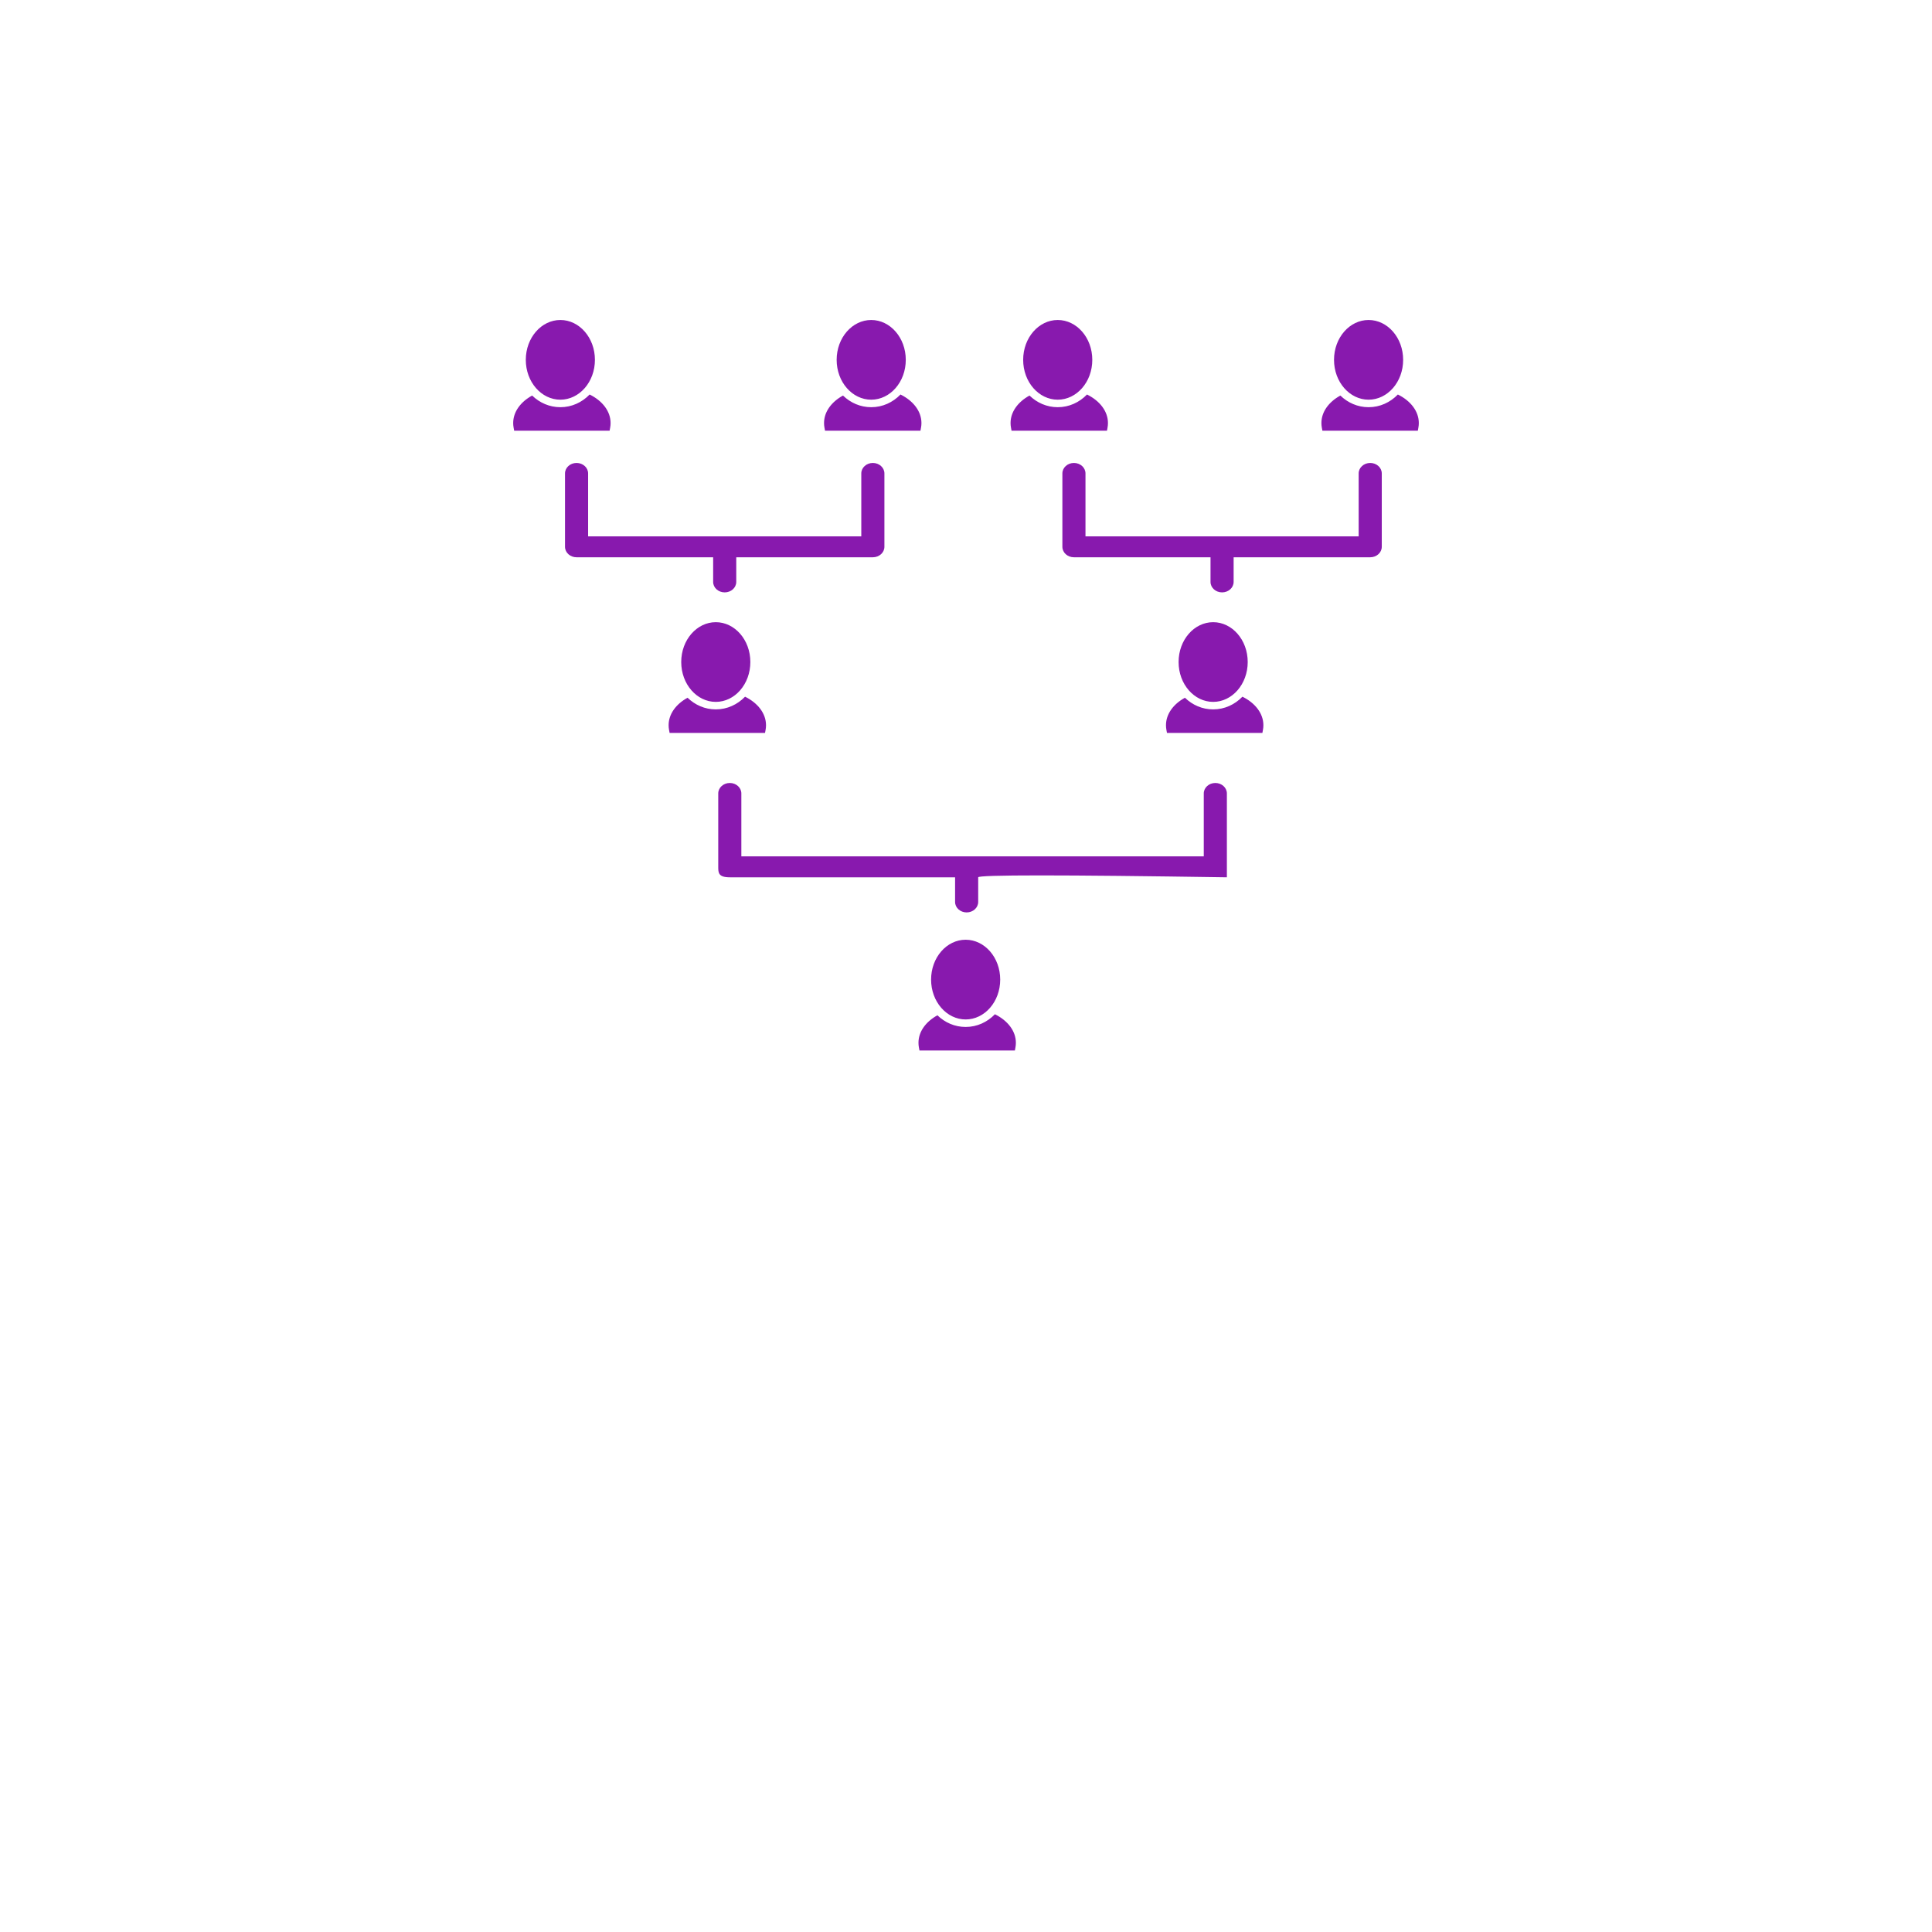 <svg width="256" height="256" viewBox="0 0 256 256" fill="none" xmlns="http://www.w3.org/2000/svg">
<g clip-path="url(#clip0)">
<path d="M98.233 105.135C98.233 104.369 97.547 103.748 96.702 103.748C95.857 103.748 95.171 104.369 95.171 105.135V114.862C95.171 115.627 95.171 116.248 96.702 116.248H126.554V119.514C126.554 120.279 127.24 120.9 128.085 120.9C128.93 120.9 129.616 120.279 129.616 119.514C129.616 117.727 129.616 116.638 129.616 116.248C129.616 115.912 140.6 115.912 162.568 116.248V113.476V105.135C162.568 104.369 161.882 103.748 161.037 103.748C160.192 103.748 159.506 104.369 159.506 105.135V113.476H98.233V105.135ZM143.832 62.729C143.832 61.964 143.146 61.343 142.301 61.343C141.456 61.343 140.771 61.964 140.771 62.729V72.456C140.771 73.222 141.456 73.842 142.301 73.842H160.4V77.108C160.4 77.874 161.086 78.494 161.931 78.494C162.776 78.494 163.462 77.874 163.462 77.108V73.842H181.561C182.406 73.842 183.092 73.222 183.092 72.456V62.729C183.092 61.964 182.406 61.343 181.561 61.343C180.716 61.343 180.03 61.964 180.03 62.729V71.07H163.462H160.4H143.832V62.729ZM157.01 92.454C155.465 93.3 154.499 94.624 154.499 96.095C154.499 96.298 154.517 96.5 154.554 96.699L154.63 97.115H167.274L167.35 96.699C167.387 96.5 167.405 96.298 167.405 96.095C167.405 94.538 166.323 93.15 164.628 92.316C163.62 93.357 162.262 93.998 160.75 93.998C159.305 93.998 158.002 93.414 157.01 92.454ZM160.75 93.003C163.263 93.003 165.329 90.658 165.329 87.722C165.329 84.786 163.263 82.442 160.75 82.442C158.236 82.442 156.17 84.786 156.17 87.722C156.17 90.658 158.236 93.003 160.75 93.003ZM177.605 52.412C176.06 53.259 175.094 54.583 175.094 56.054C175.094 56.257 175.112 56.459 175.149 56.658L175.225 57.074H187.869L187.945 56.658C187.982 56.459 188 56.257 188 56.054C188 54.497 186.918 53.108 185.223 52.274C184.215 53.316 182.857 53.956 181.345 53.956C179.9 53.956 178.597 53.372 177.605 52.412ZM181.345 52.961C183.858 52.961 185.924 50.617 185.924 47.681C185.924 44.745 183.858 42.4 181.345 42.4C178.831 42.4 176.765 44.745 176.765 47.681C176.765 50.617 178.831 52.961 181.345 52.961ZM136.415 52.412C134.87 53.259 133.904 54.583 133.904 56.054C133.904 56.257 133.922 56.459 133.959 56.658L134.035 57.074H146.679L146.755 56.658C146.792 56.459 146.81 56.257 146.81 56.054C146.81 54.497 145.728 53.108 144.033 52.274C143.025 53.316 141.667 53.956 140.155 53.956C138.71 53.956 137.407 53.372 136.415 52.412ZM140.155 52.961C142.668 52.961 144.734 50.617 144.734 47.681C144.734 44.745 142.668 42.4 140.155 42.4C137.641 42.4 135.575 44.745 135.575 47.681C135.575 50.617 137.641 52.961 140.155 52.961ZM77.928 62.729C77.928 61.964 77.242 61.343 76.397 61.343C75.552 61.343 74.867 61.964 74.867 62.729V72.456C74.867 73.222 75.552 73.842 76.397 73.842H94.496V77.108C94.496 77.874 95.182 78.494 96.027 78.494C96.872 78.494 97.558 77.874 97.558 77.108V73.842H115.657C116.502 73.842 117.188 73.222 117.188 72.456V62.729C117.188 61.964 116.502 61.343 115.657 61.343C114.812 61.343 114.126 61.964 114.126 62.729V71.07H77.928V62.729ZM91.106 92.454C89.561 93.3 88.595 94.624 88.595 96.095C88.595 96.298 88.613 96.5 88.65 96.699L88.726 97.115H101.37L101.446 96.699C101.483 96.5 101.501 96.298 101.501 96.095C101.501 94.538 100.419 93.15 98.724 92.316C97.716 93.357 96.358 93.998 94.846 93.998C93.401 93.998 92.098 93.414 91.106 92.454ZM94.846 93.003C97.359 93.003 99.425 90.658 99.425 87.722C99.425 84.786 97.359 82.442 94.846 82.442C92.332 82.442 90.266 84.786 90.266 87.722C90.266 90.658 92.332 93.003 94.846 93.003ZM111.701 52.412C110.156 53.259 109.19 54.583 109.19 56.054C109.19 56.257 109.208 56.459 109.245 56.658L109.321 57.074H121.965L122.041 56.658C122.078 56.459 122.096 56.257 122.096 56.054C122.096 54.497 121.014 53.108 119.319 52.274C118.311 53.316 116.953 53.956 115.441 53.956C113.996 53.956 112.693 53.372 111.701 52.412ZM115.441 52.961C117.954 52.961 120.02 50.617 120.02 47.681C120.02 44.745 117.954 42.4 115.441 42.4C112.927 42.4 110.861 44.745 110.861 47.681C110.861 50.617 112.927 52.961 115.441 52.961ZM70.511 52.412C68.966 53.259 68 54.583 68 56.054C68 56.257 68.018 56.459 68.055 56.658L68.131 57.074H80.775L80.851 56.658C80.888 56.459 80.906 56.257 80.906 56.054C80.906 54.497 79.824 53.108 78.129 52.274C77.121 53.316 75.763 53.956 74.251 53.956C72.806 53.956 71.503 53.372 70.511 52.412ZM74.251 52.961C76.764 52.961 78.83 50.617 78.83 47.681C78.83 44.745 76.764 42.4 74.251 42.4C71.737 42.4 69.671 44.745 69.671 47.681C69.671 50.617 71.737 52.961 74.251 52.961ZM124.213 134.533C122.669 135.379 121.703 136.704 121.703 138.174C121.703 138.377 121.721 138.579 121.757 138.778L121.834 139.194H134.477L134.554 138.778C134.59 138.579 134.609 138.377 134.609 138.174C134.609 136.617 133.527 135.229 131.832 134.394C130.823 135.436 129.466 136.077 127.953 136.077C126.509 136.077 125.206 135.493 124.213 134.533ZM127.953 135.082C130.467 135.082 132.533 132.737 132.533 129.801C132.533 126.865 130.467 124.52 127.953 124.52C125.44 124.52 123.374 126.865 123.374 129.801C123.374 132.737 125.44 135.082 127.953 135.082Z" fill="#8819AE"/>
</g>
<defs>
<clipPath id="clip0">
<rect width="256" height="256" fill="white"/>
</clipPath>
</defs>
</svg>
